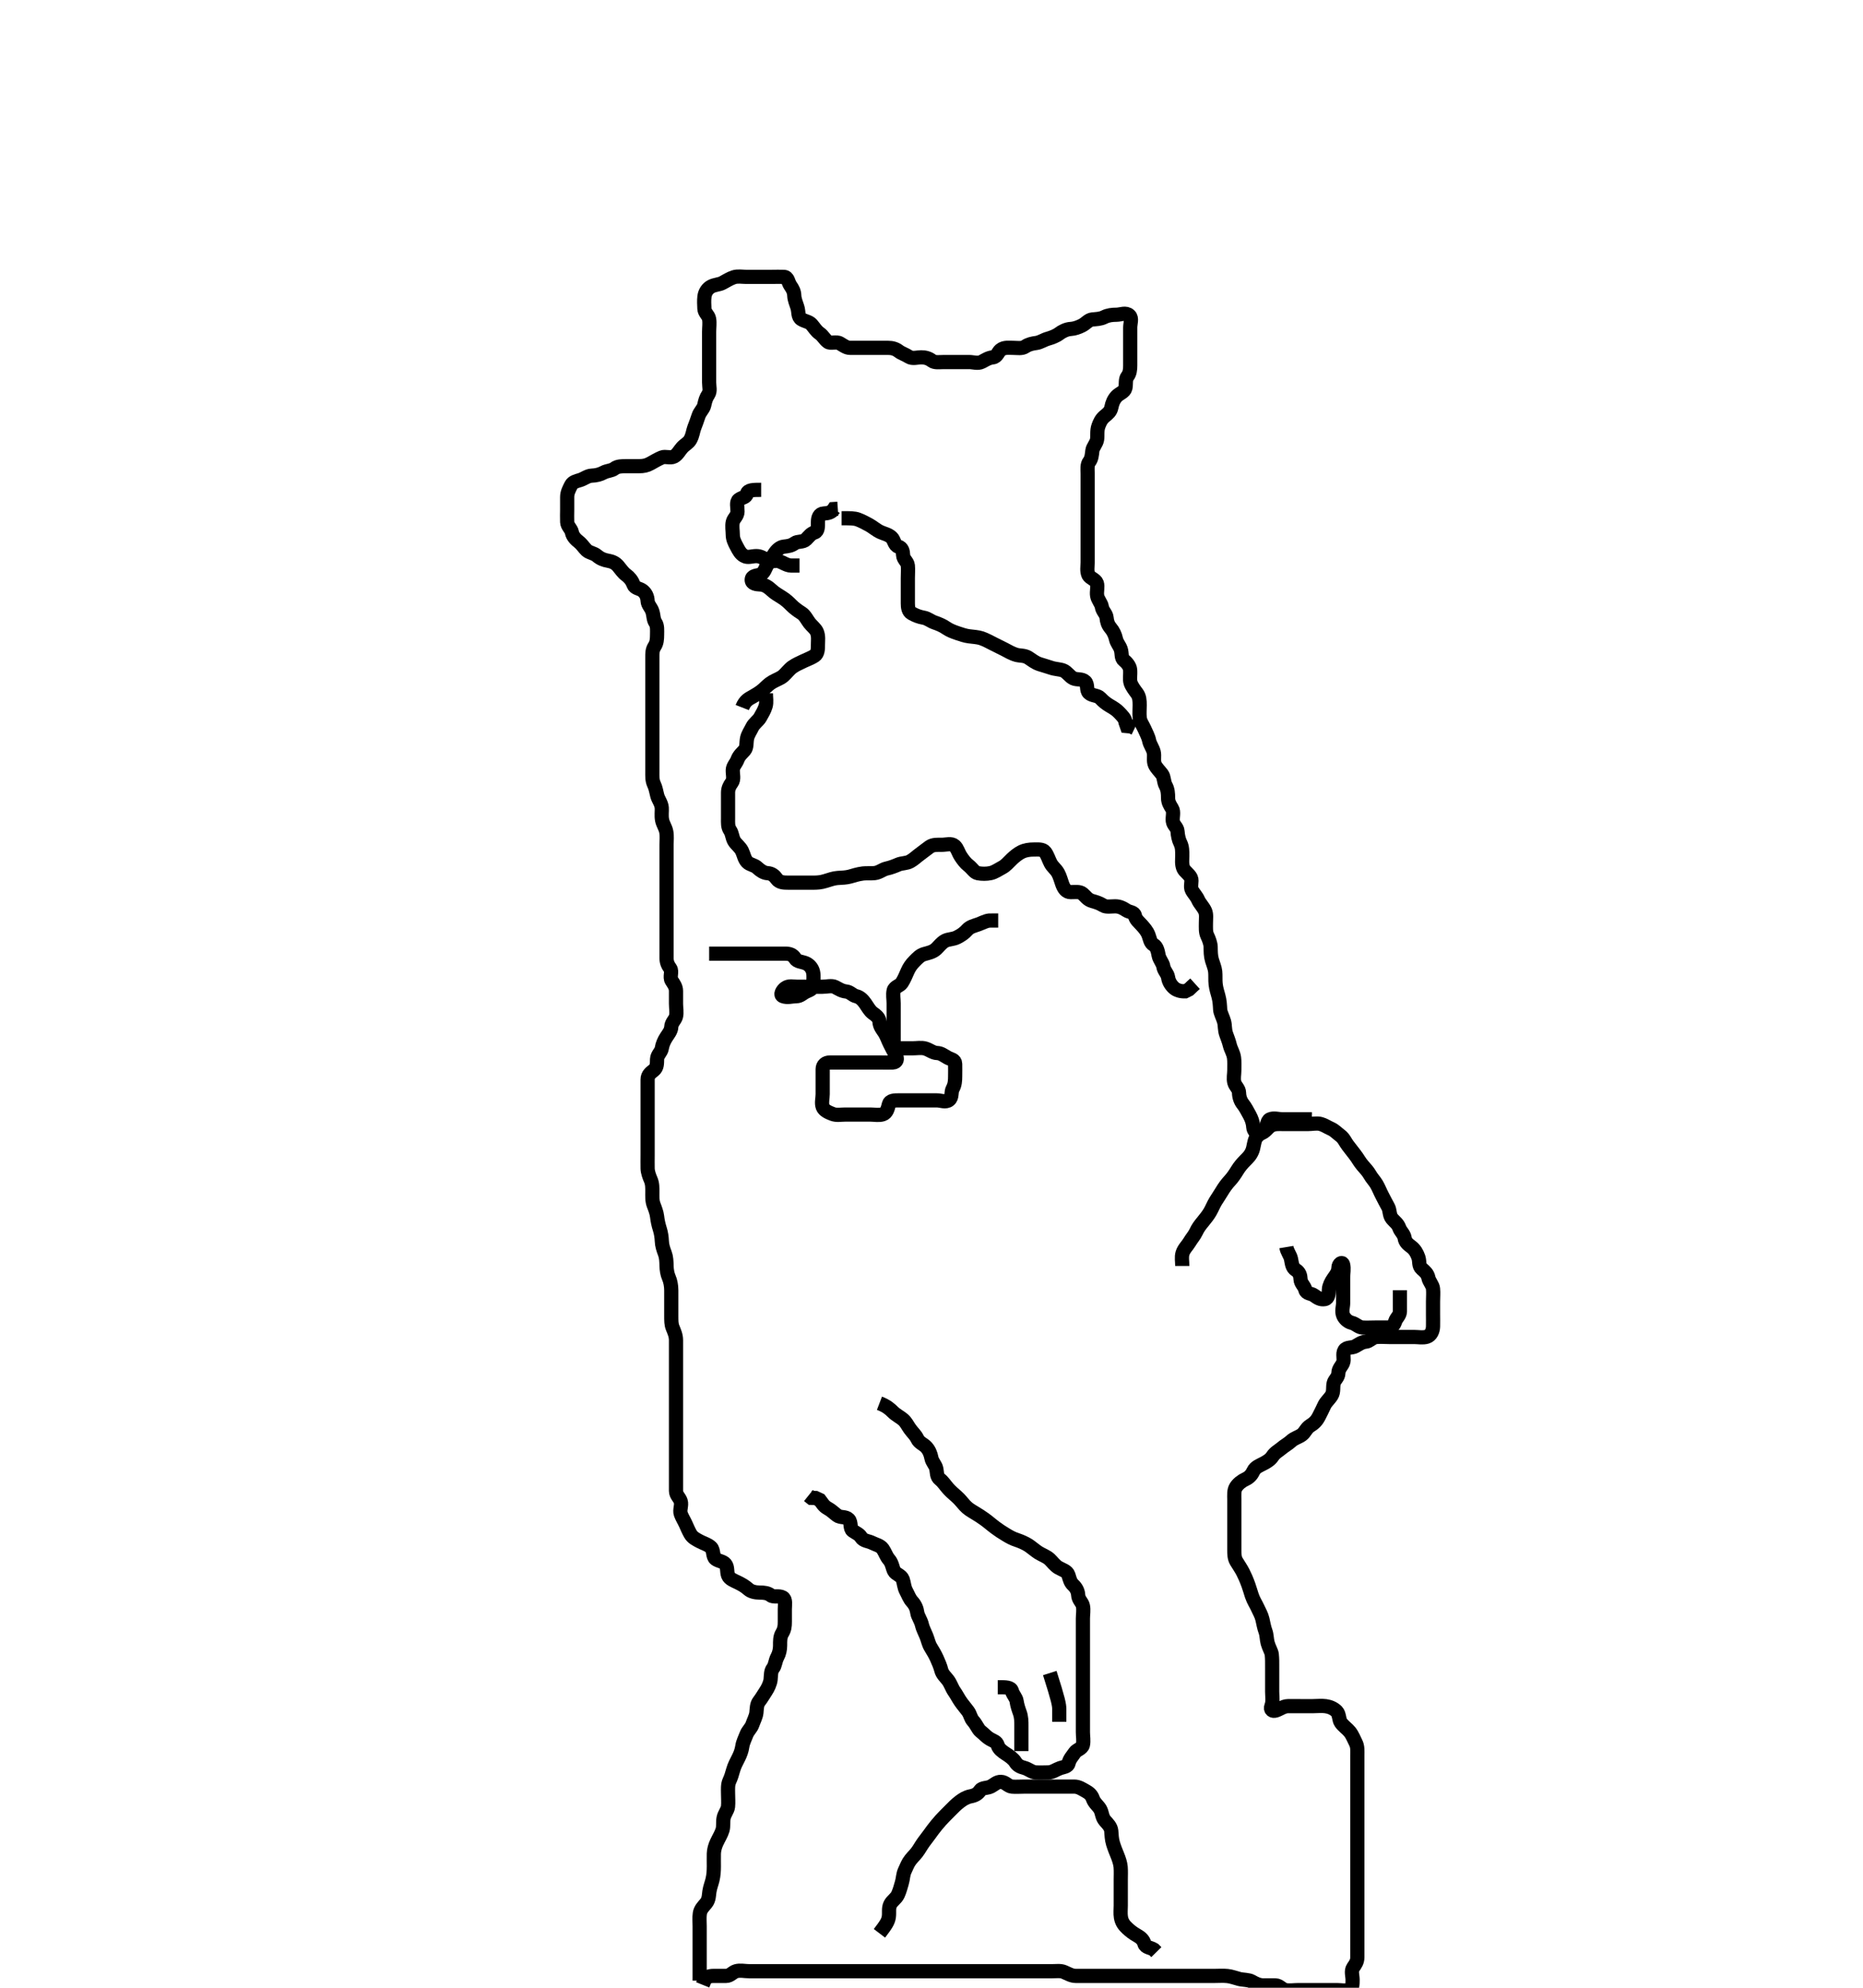 <svg width="393.75" height="420" xmlns="http://www.w3.org/2000/svg" xmlns:svg="http://www.w3.org/2000/svg" xmlns:xlink="http://www.w3.org/1999/xlink">
 <!-- Created with SVG-edit - http://svg-edit.googlecode.com/ -->
 <g display="inline" class="layer">
  <title>Layer 1</title>
  <path t="0,183,204,222,238,254,271,271,288,288,305,321,338,354,371,371,388,388,405,421,438,439,455,455,455,471,471,488,504,504,521,521,538,539,554,555,571,571,588,590,605,621,622,638,638,654,654,671,688,688,704,705,721,739,754,754,771,788,804,804,821,838,855,886,886,904,904,921,938,954,975,1022,1038,1039,1055,1055,1079,1094,1105,1128,1139,1156,1173,1190,1191,1206,1224,1240,1273,1273,1302,1375,1375,1421,1438,1455,1479,1495,1511,1538,1588,1655,1727,1771,1788,1788,1814,1855,1871,1871,1888,1913,1922,1939,1959,1971,1988,2004,2022,2046,2046,2054,2078,2088,2111,2121,2142,2166,2174,2188,2204,2221,2238,2255,2271,2288,2304,2321,2338,2339,2354,2371,2388,2389,2404,2404,2422,2422,2438,2454,2455,2471,2495,2495,2504,2521,2539,2554,2555,2571,2588,2589,2605,2605,2622,2622,2638,2639,2654,2655,2671,2680,2680,2688,2689,2704,2729,2729,2754,2755,2755,2772,2772,2788,2788,2804,2805,2822,2838,2838,2854,2855,2855,2871,2871,2888,2888,2904,2921,2922,2938,2938,2939,2954,2955,2955,2971,2971,2988,3004,3004,3022,3022,3038,3038,3056,3056,3071,3071,3088,3104,3121,3138,3154,3155,3171,3171,3190,3214,3222,3238,3254,3271,3272,3288,3304,3321,3338,3354,3371,3388,3406,3406,3470,3488,3534,3554,3555,3571,3588,3638,3654,3655,3671,3688,3704,3721,3754,3771,3788,3804,3822,3847,3854,3871,3888,3910,3921,3942,3958,4004,4022,4022,4038,4054,4071,4088,4104,4126,4142,4158,4158,4183,4222,4238,4254,4271,4288,4304,4305,4321,4321,4338,4355,4371,4388,4405,4405,4421,4422,4438,4462,4462,4478,4504,4521,4521,4538,4539,4554,4571,4588,4589,4604,4605,4622,4638,4639,4654,4655,4671,4672,4688,4704,4704,4721,4739,4755,4771,4788,4789,4814,4862,4878,4894,4904,4926,4942,4954,4955,4971,5021,5038,5070,5070,5102,5126,5142,5188,5204,5222,5238,5254,5255,5271,5288,5304,5305,5321,5338,5354,5371,5388,5404,5422,5439,5454,5471,5488,5504,5521,5538,5554,5582,5582,5590,5622,5638,5688,5704,5705,5726,5755,5799,5821,5838,5862,5871,5894,5938,5939,5955,5982,6021,6039,6070,6088,6089,6154,6155,6171,6189,6205,6223,6238,6239,6256,6272,6290,6305,6322,6339,6356,6371,6421,6439,6440,6455,6473,6502,6526,6526,6539,6557,6630,6670,6689,6712,6740,6830,6846,6847,6847,6847,6847,6862,6862,6889,6904,6922,6922,6966,6998,6998,7014,7038,7070,7090,7104,7128,7139,7166,7166,7198,7214,7230,7254,7271,7288,7304,7321,7350,7404,7453,7453,7543,7558,7571,7588,7604,7621,7622,7638,7662,7678,7721,7739,7739,7755,7814,7830,7871,7888,7918,7943,8110,8110,8127,8154,8171,8188,8205,8233,8233,8255,8255,8278,8278,8288,8337,8354,8371,8387,8404,8430,8439,8470,8487,8518,8537,8555,8571,8605,8605,8622,8638,8654,8671,8672,8687,8705,8705,8734,8734,8774,8787,8804,8894,8955,8971,8987,8988,9006,9022,9078,9087,9104,9121,9137,9155,9172,9187,9204,9222,9222,9238,9255,9271,9287,9305,9321,9337,9338,9355,9371,9387,9405,9405,9422,9437,9455,9455,9471,9472,9487,9488,9505,9505,9505,9521,9537,9538,9555,9555,9571,9605,9622,9622,9638,9655,9704,9705,9726,9758,9758,9971,9987,9988,10005,10021,10038,10070,10102,10121,10137,10158,10158,10174,10198,10230,10255,10271,10291,10320,10342,10355,10371,10387,10388,10404,10421,10438,10471,10521,10522,10522,10537,10558,10604,10622,10637,10638,10670,10694,10705,10721,10739,10760,10782,10804,10821,10838,10855,10871,10872,10887,10910,10922,10942,10967,10987,11004,11021,11022,11038,11055,11071,11087,11104,11121,11137,11155,11155,11171,11187,11188,11205,11221,11237,11254,11255,11278,11304,11321,11322,11337,11371,11387,11388,11404,11422,11437,11454,11471,11472,11487,11504,11534,11534,11554,11571,11572,11588,11604,11622,11637,11638,11671,11687,11688,11704,11721,11722,11754,11775,11804,11805,11821,11822,11837,11854,11871,11887,11888,11904,11921,11937,11955,11971,11990,12006,12022,12037,12054,12071,12072,12087,12104,12121,12138,12154,12155,12174,12174,12187,12206,12254,12271,12272,12294,12294,12310,12321,12322,12342,12355,12371,12405,12422,12422,12437,12454,12455,12471,12472,12487,12504,12521,12522,12537,12538,12554,12555,12587,12588,12604,12605,12606,12638,12639,12654,12655,12655,12688,12688,12704,12705,12737,12755,12755,12756,12788,12790,12805,12806,12838,12838,12855,12855,12888,12888,12910,12911,12938,12958,12987,13005,13038,13055,13055,13056,13088,13104,13105,13138,13326,13326,13338,13354,13389,13404,13405,13439,13455,13488,13509,13543,13559,13559,13599,13623,13640,13687,13704,13723,13740,13755,13772,13787,13805,13831,13831,13855,13879,13904,13921,13937,13938,13954,13987,14004,14005,14024,14037,14055,14071,14087,14111,14111,14137,14154,14171,14187,14204,14221,14222,14237,14238,14271,14287,14304,14305,14323,14338,14354,14383,14413,14414,14438,14454,14471,14487,14504,14521,14522,14537,14559,14615,14637,14687,14704,14728,14775,14775,14821,14871,14895,14924,14943,14971,14972,14991,15223,15239,15255,15287,15304,15443,15463,15487,15504,15505,15554,15571,15591,15637,15687,15688,15737,15756,15783,15806,15855,15871,15902,15921,15937,15964,15965,15987,16004,16005,16021,16037,16055,16055,16071,16072,16087,16104,16127,16127,16154,16171,16190,16191,16204,16221,16247,16278,16304,16321,16337,16338,16354,16388,16404,16421,16422,16471,16487,16619,16619,16639,16655,16671,16687,16704,16720,16721,16737,16755,16770,16787,16788,16788,16804,16805,16820,16821,16855,16855,16887,16888,16888,16888,16904,16905,16905,16906,16921,16921,16939,16954,16955,16970,16971,16987,16988,17004,17005,17020,17054,17071,17071,17072,17072,17087,17088,17088,17089,17104,17105,17105,17106,17906,18198,18198,18270,18271,18362,18387,18404,18503,18503,18526,18527,18554,18570,18742,18763,18788,18804,18805,18820,18838,18854,18855,18871,18871,18887,18904,18920,18921,18937,18954,18982,19020,19037,19038,19054,19055,19070,19071,19104,19120,19121,19137,19154,19155,19188,19189,19205,19222,19222,19238,19255,19255,19320,19321,19337,19338,19338,19358,19359,19387,19388,19414,19438,19438,19456,19478,19479,19504,19520,19538,19554,19555,19570,19588,19606,19622,19639,19655,19678,19704,19721,19787,19838,19854,19855,19878,20209,20242,20294,20321,20322,20323,20357,20357,20382,20383,20398,20398,20422,20441,20455,20478,20492,20510,20522,20538,20556,20576,20576,20588,20610,20641,20642,20655,20656,20656,20670,20671,20689,20707,20726,20727,20758,20759,20774,20794,20795,20812,20837,20838,20838,20857,20858,20872,20872,20887,20888,20904,20926,20954,20970,20971,20991,21006,21020,21041,21058,21072,21094,21120,21121,21137,21154,21170,21187,21204,21232,21232,21249,21250,21270,21271,21287,21304,21305,21320,21321,21337,21354,21370,21387,21404,21405,21420,21437,21438,21454,21455,21471,21487,21488,21504,21520,21538,21539,21557,21558,21578,21591,21620,21621,21638,21639,21656,21657,21657,21687,21706,21707,21725,21740,21741,21757,21757,21773,21792,21807,21823,21840,21841,21857,21873,21873,21890,21907,21907,21923,21940,21940,21957,21958,21973,21990,22007,22023,22040,22057,22087,22088,22104,22105,22134,22154,22170,22187,22204,22220,22238,22254,22270,22287,22304,22320,22321,22337" d="M147.875,418.5C147.875,416.8 147.875,415.9 147.875,415C147.875,414.1 147.875,413.195 147.875,412.179C147.875,411.5 147.875,410.522 147.875,409.701C147.875,408.8 147.875,407.9 147.875,407C147.875,406.089 147.783,405.17 147.911,404.325C148.057,403.364 148.649,402.866 149.264,402.1C149.863,401.353 149.821,400.393 149.932,399.686C150.085,398.716 150.402,397.986 150.591,397.183C150.823,396.194 150.87,395.347 150.875,394.384C150.881,393.333 150.852,392.674 150.875,391.667C150.893,390.874 151.147,390.008 151.486,389.289C151.956,388.291 152.441,387.552 152.708,386.667C152.942,385.894 152.767,385.002 152.932,384.153C153.112,383.227 153.787,382.513 153.87,381.743C153.968,380.848 153.875,379.899 153.875,378.905C153.875,378.157 153.784,377.096 154.159,376.299C154.503,375.567 154.726,374.826 154.959,373.984C155.203,373.103 155.664,372.246 156.096,371.4C156.431,370.745 156.767,369.892 156.896,368.979C157.011,368.162 157.449,367.325 157.754,366.522C158.095,365.621 158.749,365.2 159.042,364.333C159.268,363.663 159.781,362.678 159.864,361.911C159.962,361.005 159.922,360.141 160.45,359.475C160.965,358.823 161.352,358.118 161.875,357.333C162.299,356.696 162.781,355.678 162.864,354.911C162.962,354.005 162.886,353.111 163.375,352.5C163.864,351.889 163.829,350.967 164.3,350.1C164.699,349.368 164.875,348.5 164.875,347.7C164.875,346.8 164.842,345.862 165.3,345.111C165.803,344.285 165.875,343.613 165.875,342.675C165.875,341.667 165.875,340.911 165.875,340C165.875,339.1 166.13,337.93 165.439,337.536C164.601,337.059 163.525,337.573 162.9,337.075C162.292,336.589 161.475,336.501 160.575,336.5C159.675,336.499 158.751,336.307 158.175,335.796C157.443,335.145 156.724,334.747 155.875,334.333C155.223,334.015 154.161,333.636 153.886,332.889C153.577,332.055 153.842,331.13 153.3,330.475C152.801,329.87 151.911,329.896 151.232,329.386C150.579,328.894 150.881,327.526 150.264,326.947C149.612,326.334 148.731,326.124 147.875,325.667C147.084,325.243 146.368,324.891 145.932,324.143C145.508,323.414 145.252,322.75 144.896,321.979C144.531,321.19 144.149,320.626 143.886,319.889C143.586,319.052 144.143,318.058 143.87,317.204C143.609,316.384 142.885,315.959 142.875,315.016C142.865,314.153 142.875,313.257 142.875,312.3C142.875,311.4 142.875,310.615 142.875,309.664C142.875,308.899 142.875,307.905 142.875,307.157C142.875,306.125 142.875,305.179 142.875,304.325C142.875,303.385 142.875,302.5 142.875,301.7C142.875,300.8 142.875,299.9 142.875,298.979C142.875,298.179 142.875,297.325 142.875,296.384C142.875,295.333 142.875,294.675 142.875,293.667C142.875,292.875 142.875,291.843 142.875,291.095C142.875,290.1 142.875,289.3 142.875,288.3C142.875,287.5 142.875,286.5 142.875,285.7C142.875,284.9 142.879,283.905 142.875,283.157C142.87,282.136 142.484,281.348 142.159,280.529C141.855,279.764 141.887,278.979 141.876,278.183C141.861,276.957 141.875,276.311 141.875,275.3C141.875,274.336 141.879,273.384 141.875,272.616C141.87,271.675 141.687,270.677 141.375,269.979C141.017,269.177 140.897,268.25 140.88,267.505C140.855,266.47 140.814,265.608 140.522,264.847C140.187,263.973 139.907,263.125 139.875,262.178C139.851,261.479 139.713,260.498 139.45,259.689C139.164,258.813 138.961,257.817 138.875,257.021C138.793,256.269 138.442,255.346 138.159,254.617C137.806,253.709 137.876,252.667 137.875,251.875C137.874,251.016 137.907,250.118 137.522,249.253C137.225,248.583 136.894,247.665 136.876,246.899C136.853,245.905 136.875,244.985 136.875,244.021C136.875,243.2 136.875,242.3 136.875,241.4C136.875,240.5 136.875,239.615 136.875,238.675C136.875,237.984 136.875,236.911 136.875,236.1C136.875,235.2 136.875,234.3 136.875,233.4C136.875,232.5 136.875,231.7 136.875,230.8C136.875,229.9 136.87,229 136.875,228.1C136.88,227.111 137.501,226.672 138.171,226.143C138.911,225.557 138.847,224.7 138.875,223.8C138.904,222.856 139.746,222.34 139.875,221.5C139.997,220.705 140.364,219.85 140.85,219.111C141.301,218.424 141.836,217.791 141.874,216.983C141.917,216.042 142.689,215.512 142.87,214.796C143.09,213.927 142.875,213 142.875,212.1C142.875,211.2 142.875,210.3 142.875,209.4C142.875,208.5 142.392,207.893 141.96,207.215C141.467,206.44 142.131,205.275 141.654,204.621C141.143,203.922 140.875,203.3 140.875,202.4C140.875,201.5 140.875,200.7 140.875,199.8C140.875,198.9 140.875,198 140.875,197.1C140.875,196.2 140.875,195.3 140.875,194.4C140.875,193.5 140.875,192.7 140.875,191.8C140.875,190.9 140.875,190 140.875,189.1C140.875,188.2 140.875,187.299 140.875,186.333C140.875,185.5 140.875,184.522 140.875,183.804C140.875,182.9 140.875,182 140.875,181.1C140.875,180.196 140.875,179.179 140.875,178.5C140.875,177.522 140.998,176.686 140.818,175.743C140.641,174.817 140.109,174.183 139.932,173.257C139.752,172.314 139.92,171.331 139.864,170.675C139.778,169.658 139.13,168.972 138.911,168.1C138.691,167.226 138.566,166.449 138.228,165.743C137.82,164.892 137.876,163.984 137.875,163C137.874,162.015 137.875,161.289 137.875,160.3C137.875,159.521 137.875,158.522 137.875,157.701C137.875,156.864 137.875,155.847 137.875,155.153C137.875,154.136 137.875,153.2 137.875,152.3C137.875,151.4 137.875,150.5 137.875,149.7C137.875,148.8 137.875,147.9 137.875,147C137.875,146.1 137.875,145.2 137.875,144.3C137.875,143.4 137.875,142.5 137.875,141.7C137.875,140.8 137.874,139.9 137.875,138.979C137.876,138.017 137.847,137.323 138.375,136.521C138.814,135.853 138.875,135 138.875,134.1C138.875,133.2 138.983,132.24 138.522,131.548C138.06,130.853 138.183,130.096 137.864,129.147C137.601,128.362 136.914,127.791 136.876,126.983C136.833,126.042 136.471,125.307 135.791,124.784C135.18,124.314 134.16,124.33 133.875,123.5C133.59,122.67 132.999,121.962 132.354,121.5C131.661,121.003 131.204,120.27 130.654,119.621C130.093,118.96 129.427,118.645 128.575,118.496C127.647,118.332 126.911,118.055 126.16,117.416C125.494,116.849 124.591,116.828 123.996,116.278C123.387,115.715 123.053,115.053 122.311,114.475C121.687,113.989 121.042,113.333 120.875,112.5C120.708,111.667 119.918,111.218 119.875,110.3C119.833,109.401 119.875,108.5 119.875,107.7C119.875,106.8 119.87,105.9 119.875,105C119.88,104.1 120.269,103.365 120.708,102.5C121.051,101.825 121.903,101.646 122.575,101.443C123.45,101.178 124.174,100.529 125.075,100.5C125.975,100.471 126.829,100.258 127.575,99.853C128.336,99.439 129.264,99.489 129.875,99C130.486,98.511 131.475,98.5 132.375,98.5C133.275,98.5 134.175,98.5 135.075,98.5C135.975,98.5 136.655,98.38 137.475,97.925C138.257,97.492 138.982,97.047 139.875,96.667C140.627,96.346 141.672,96.863 142.439,96.464C143.198,96.069 143.622,95.182 144.159,94.584C144.732,93.946 145.514,93.596 145.896,92.896C146.426,91.923 146.441,91.163 146.726,90.399C147.022,89.601 147.332,88.844 147.632,87.886C147.914,86.986 148.663,86.435 148.839,85.639C149.049,84.689 149.19,84.116 149.708,83.333C150.178,82.625 149.875,81.7 149.875,80.8C149.875,79.9 149.875,79 149.875,78.1C149.875,77.2 149.875,76.3 149.875,75.4C149.875,74.5 149.875,73.7 149.875,72.8C149.875,71.9 149.875,71 149.875,70.1C149.875,69.2 150.025,68.287 149.875,67.4C149.731,66.548 148.904,66.144 148.875,65.2C148.848,64.299 148.778,63.609 148.886,62.685C148.997,61.726 149.553,60.933 150.311,60.536C151.077,60.135 152.023,60.133 152.675,59.784C153.522,59.331 154.301,58.837 155.075,58.585C155.935,58.306 156.875,58.5 157.675,58.5C158.575,58.5 159.475,58.5 160.375,58.5C161.275,58.5 162.175,58.5 163.075,58.5C163.975,58.5 164.876,58.463 165.675,58.5C166.593,58.543 166.553,59.638 167.042,60.333C167.544,61.049 167.841,61.601 167.875,62.5C167.904,63.259 168.27,64.142 168.522,64.904C168.846,65.881 168.57,66.956 169.396,67.458C170.139,67.91 171.004,67.964 171.522,68.553C172.095,69.203 172.447,69.898 173.264,70.475C173.923,70.939 174.279,71.693 174.959,72.216C175.57,72.686 176.698,72.087 177.518,72.557C178.206,72.952 178.875,73.5 179.675,73.5C180.575,73.5 181.475,73.5 182.396,73.5C183.196,73.5 184.05,73.5 184.991,73.5C186.042,73.5 186.7,73.5 187.708,73.5C188.571,73.5 189.276,73.7 189.959,74.216C190.574,74.681 191.304,74.871 192.096,75.379C192.843,75.857 193.875,75.5 194.675,75.5C195.575,75.5 196.276,75.7 196.959,76.216C197.574,76.681 198.575,76.5 199.475,76.5C200.375,76.5 201.275,76.5 202.175,76.5C203.075,76.5 203.975,76.5 204.875,76.5C205.675,76.5 206.679,76.878 207.518,76.443C208.266,76.054 208.901,75.602 209.853,75.5C210.719,75.407 210.923,74.382 211.486,73.936C212.255,73.326 213.275,73.5 214.179,73.5C215.042,73.5 215.968,73.716 216.706,73.216C217.406,72.741 218.203,72.578 219.05,72.464C219.867,72.354 220.612,71.8 221.532,71.548C222.269,71.347 223.282,70.943 223.854,70.5C224.398,70.079 225.375,69.545 226.359,69.499C227.05,69.466 227.953,69.152 228.674,68.784C229.553,68.335 230.029,67.584 230.875,67.5C231.671,67.421 232.564,67.421 233.396,67C234.186,66.6 235.05,66.505 235.99,66.5C236.875,66.495 237.954,65.941 238.708,66.667C239.32,67.256 238.875,68.3 238.875,69.2C238.875,70.1 238.875,71 238.875,71.9C238.875,72.8 238.875,73.7 238.875,74.6C238.875,75.5 238.875,76.3 238.875,77.2C238.875,78.1 238.786,78.917 238.3,79.525C237.802,80.15 238.043,81.12 237.854,82C237.673,82.844 236.57,83.108 235.959,83.785C235.377,84.432 235.076,85.156 234.886,86.1C234.711,86.962 234.169,87.382 233.475,87.947C232.748,88.538 232.419,89.298 232.16,90.016C231.785,91.058 232.017,92.013 231.864,92.9C231.721,93.733 230.963,94.486 230.88,95.2C230.775,96.094 230.712,96.938 230.228,97.553C229.716,98.202 229.875,99.2 229.875,100.1C229.875,101 229.875,101.9 229.875,102.8C229.875,103.7 229.875,104.6 229.875,105.5C229.875,106.3 229.875,107.2 229.875,108.1C229.875,109 229.875,109.9 229.875,110.8C229.875,111.7 229.875,112.6 229.875,113.5C229.875,114.3 229.875,115.2 229.875,116.1C229.875,117 229.875,117.9 229.875,118.8C229.875,119.7 229.664,120.666 230.042,121.5C230.338,122.154 231.548,122.424 231.818,123.21C232.081,123.975 231.729,124.992 231.886,125.9C232.029,126.733 232.766,127.489 232.87,128.2C233.008,129.135 233.791,129.654 233.875,130.5C233.954,131.296 234.143,132 234.708,132.667C235.289,133.351 235.67,134.154 235.854,135C236.043,135.87 236.6,136.38 236.864,137.147C237.19,138.094 236.886,139.015 237.579,139.548C238.208,140.031 238.797,140.816 238.854,141.5C238.947,142.611 238.707,143.536 238.96,144.3C239.217,145.072 239.858,145.883 240.3,146.485C240.828,147.203 240.874,148.017 240.875,149C240.876,149.821 240.789,150.679 240.876,151.615C240.96,152.511 241.523,153.2 241.875,154C242.228,154.804 242.708,155.667 242.875,156.5C243.042,157.333 243.622,158.027 243.839,158.9C244.056,159.774 243.711,160.757 244.096,161.6C244.402,162.269 245.067,162.896 245.591,163.584C246.058,164.198 245.932,165.2 246.375,166C246.818,166.8 246.875,167.7 246.875,168.6C246.875,169.5 247.27,170.125 247.708,170.833C248.164,171.57 247.766,172.621 247.875,173.5C247.987,174.399 248.821,174.784 248.875,175.667C248.926,176.499 249.129,177.461 249.45,178.089C249.902,178.977 249.875,179.9 249.875,180.804C249.875,181.667 249.722,182.553 250.096,183.478C250.368,184.15 251.341,184.697 251.708,185.5C252.048,186.243 251.462,187.323 251.932,188.143C252.327,188.831 252.913,189.405 253.232,190.153C253.537,190.867 254.334,191.65 254.708,192.5C255.02,193.209 254.875,194.153 254.875,195.016C254.875,195.979 254.794,196.937 255.159,197.701C255.508,198.431 255.854,199.335 255.874,200.101C255.899,201.1 255.87,201.916 256.159,202.9C256.399,203.717 256.756,204.494 256.839,205.3C256.921,206.097 256.834,207.109 256.932,207.957C257.045,208.929 257.311,209.712 257.522,210.49C257.804,211.527 257.829,212.384 257.886,213.325C257.927,214.019 258.473,214.987 258.708,215.833C258.957,216.728 258.801,217.531 259.159,218.531C259.43,219.288 259.721,219.998 259.928,220.847C260.153,221.773 260.671,222.455 260.818,223.505C260.921,224.244 260.875,225.167 260.875,226.115C260.875,226.984 260.649,227.878 260.879,228.738C261.099,229.557 261.86,230.021 261.875,230.9C261.89,231.804 262.196,232.677 262.726,233.325C263.159,233.856 263.662,234.79 264.096,235.6C264.501,236.356 264.82,237.138 264.879,238.148C264.926,238.933 265.606,239.683 266.475,239.464C267.342,239.245 267.908,238.316 268.475,237.936C269.298,237.384 270.275,237.5 271.175,237.5C272.075,237.5 272.975,237.5 273.875,237.5C274.675,237.5 275.575,237.5 276.475,237.5C277.375,237.5 278.31,237.257 279.171,237.505C279.938,237.725 280.477,238.132 281.354,238.521C282.065,238.837 282.634,239.467 283.275,239.936C284.054,240.505 284.313,241.324 284.9,242.064C285.438,242.741 285.888,243.351 286.396,244C286.996,244.767 287.319,245.464 287.959,246.215C288.527,246.881 289.105,247.46 289.522,248.2C289.942,248.945 290.537,249.544 290.928,250.204C291.392,250.99 291.706,251.853 292.159,252.7C292.508,253.352 292.918,254.206 293.375,255C293.781,255.705 293.625,256.737 294.16,257.417C294.76,258.179 295.414,258.498 295.754,259.478C296.004,260.199 296.734,260.724 296.875,261.6C297.021,262.504 297.582,262.909 298.354,263.5C299.005,263.998 299.493,264.81 299.79,265.7C300.076,266.558 299.787,267.455 300.486,268.064C301.218,268.702 301.707,269.13 301.896,270C302.08,270.846 302.79,271.487 302.874,272.3C302.966,273.195 302.875,274.1 302.875,275C302.875,275.9 302.875,276.8 302.875,277.7C302.875,278.6 302.9,279.5 302.875,280.3C302.846,281.201 302.441,282.175 301.575,282.443C300.714,282.709 299.775,282.5 298.875,282.5C298.075,282.5 297.175,282.5 296.275,282.5C295.375,282.5 294.475,282.5 293.575,282.5C292.675,282.5 291.771,282.411 290.875,282.5C290.029,282.584 289.438,283.429 288.69,283.489C287.765,283.564 287.197,284.067 286.439,284.464C285.673,284.865 284.608,284.585 284.16,285.301C283.661,286.1 284.203,287.172 283.854,287.979C283.546,288.693 282.894,289.205 282.875,290.1C282.855,291.064 282.062,291.493 281.879,292.262C281.673,293.129 281.929,294.088 281.439,294.864C280.91,295.702 280.23,296.199 279.875,297C279.52,297.799 279.078,298.635 278.765,299.257C278.283,300.217 277.752,300.728 276.897,301.257C276.091,301.756 275.839,302.637 275.171,303.143C274.475,303.669 273.571,303.853 272.875,304.5C272.272,305.06 271.486,305.475 270.875,306C270.264,306.525 269.458,306.918 268.959,307.699C268.491,308.431 267.727,308.867 267.075,309.216C266.228,309.669 265.311,309.976 264.928,310.8C264.571,311.567 264.057,312.174 263.275,312.525C262.455,312.894 261.667,313.517 261.232,314.2C260.766,314.932 260.875,315.9 260.875,316.8C260.875,317.7 260.875,318.6 260.875,319.5C260.875,320.3 260.875,321.2 260.875,322.1C260.875,323.042 260.875,324.043 260.875,324.761C260.875,325.552 260.875,326.578 260.875,327.458C260.875,328.333 260.886,329.222 261.322,329.932C261.721,330.583 262.37,331.551 262.7,332.208C263.061,332.926 263.418,333.694 263.853,334.9C264.135,335.68 264.338,336.443 264.57,337.129C264.949,338.245 265.43,338.899 265.791,339.7C266.182,340.567 266.605,341.234 266.822,342.157C266.995,342.892 267.161,343.898 267.45,344.664C267.756,345.478 267.692,346.329 267.932,347.2C268.19,348.135 268.731,348.997 268.79,349.555C268.894,350.538 268.873,351.256 268.875,352.333C268.877,353.347 268.875,354 268.875,354.984C268.875,356.021 268.875,356.744 268.875,357.458C268.875,358.445 269.094,359.503 268.708,360.5C268.431,361.218 268.913,361.674 269.675,361.415C270.563,361.113 271.274,360.518 272.18,360.5C273.041,360.483 273.875,360.5 274.853,360.5C275.674,360.5 276.575,360.5 277.475,360.5C278.375,360.5 279.283,360.383 280.175,360.504C280.996,360.616 281.867,360.945 282.518,361.61C283.092,362.197 282.963,363.383 283.396,363.979C283.978,364.78 284.736,365.246 285.264,365.9C285.866,366.645 286.176,367.551 286.522,368.2C286.976,369.049 286.875,370 286.875,370.9C286.875,371.805 286.875,372.667 286.875,373.5C286.875,374.479 286.875,375.253 286.875,376.153C286.875,377.016 286.875,378 286.875,378.821C286.875,379.675 286.875,380.615 286.875,381.6C286.875,382.385 286.875,383.325 286.875,384.016C286.875,385 286.875,385.984 286.875,386.847C286.875,387.743 286.875,388.701 286.875,389.385C286.875,390.357 286.875,391.019 286.875,392.142C286.875,393.14 286.875,393.813 286.875,395C286.875,395.792 286.875,396.701 286.875,397.385C286.875,398.325 286.875,399.333 286.875,400.195C286.875,401.021 286.875,401.984 286.875,402.847C286.875,403.743 286.875,404.7 286.875,405.6C286.875,406.5 286.875,407.3 286.875,408.2C286.875,409.1 286.875,410 286.875,410.9C286.875,411.8 286.875,412.7 286.875,413.6C286.875,414.5 286.457,415.054 285.996,415.721C285.492,416.451 285.875,417.5 285.875,418.3C285.875,419.2 285.878,420.316 285.074,420.499C284.225,420.692 283.332,420.5 282.614,420.5C281.823,420.5 280.56,420.5 279.896,420.5C278.875,420.5 278.086,420.5 277.042,420.5C276.18,420.5 275.275,420.5 274.375,420.5C273.475,420.5 272.559,420.667 271.676,420.499C270.919,420.354 270.44,419.518 269.575,419.5C268.675,419.481 267.775,419.505 266.99,419.5C266.06,419.495 265.271,419.084 264.542,418.667C263.893,418.295 262.704,418.349 261.927,418.147C261.132,417.941 260.217,417.603 259.417,417.521C258.48,417.425 257.57,417.5 256.708,417.5C255.875,417.5 254.897,417.5 254.076,417.5C253.239,417.5 252.222,417.5 251.528,417.5C250.49,417.5 249.542,417.5 248.865,417.5C248.09,417.5 246.797,417.5 246.122,417.5C245.042,417.5 244.25,417.5 243.391,417.5C242.528,417.5 241.632,417.5 240.675,417.5C239.775,417.5 238.875,417.5 238.075,417.5C237.175,417.5 236.275,417.5 235.375,417.5C234.475,417.5 233.575,417.5 232.675,417.5C231.775,417.5 230.875,417.5 230.075,417.5C229.175,417.5 228.275,417.505 227.375,417.5C226.475,417.495 225.766,417.05 224.875,416.667C224.164,416.361 223.218,416.5 222.47,416.5C221.476,416.5 220.532,416.5 219.628,416.5C218.708,416.5 217.875,416.5 216.897,416.5C216.076,416.5 215.175,416.5 214.275,416.5C213.375,416.5 212.464,416.5 211.554,416.5C210.875,416.5 209.76,416.5 208.875,416.5C208.118,416.5 207.222,416.5 206.359,416.5C205.375,416.5 204.554,416.5 203.7,416.5C202.76,416.5 201.775,416.5 200.875,416.5C200.118,416.5 199.222,416.5 198.359,416.5C197.396,416.5 196.475,416.5 195.566,416.5C194.904,416.5 193.865,416.5 193.09,416.5C192.042,416.5 191.122,416.5 190.362,416.5C189.375,416.5 188.554,416.5 187.7,416.5C186.76,416.5 185.775,416.5 184.99,416.5C184.05,416.5 183.359,416.5 182.286,416.5C181.375,416.5 180.475,416.5 179.575,416.5C178.674,416.5 177.99,416.5 177.05,416.5C176.042,416.5 175.179,416.5 174.354,416.5C173.391,416.5 172.528,416.5 171.628,416.5C170.708,416.5 169.875,416.5 168.897,416.5C168.076,416.5 167.175,416.5 166.275,416.5C165.375,416.5 164.475,416.5 163.575,416.5C162.675,416.5 161.775,416.5 160.99,416.5C160.05,416.5 159.359,416.5 158.286,416.5C157.375,416.5 156.44,416.257 155.579,416.504C154.812,416.725 154.354,417.49 153.475,417.5C152.575,417.511 151.675,417.5 150.775,417.5C149.875,417.5 149.042,417.833 148.875,418.5L148.518,419.386" id="svg_1" stroke-width="3" stroke="#000" fill="none"/>
  <path t="23425,23471,23471,23488,23521,23521,23538,23538,23555,23571,23588,23588,23588,23605,23605,23622,23638,23638,23655,23671,23671,23688,23688,23705,23705,23721,23721,23721,23721,23738,23738,23738,23738,23755,23755,23755,23771,23771,23771,23789,23889,23913,23921,23922,23944,23955,23971,23999,24039,24088,24121,24138,24138,24155,24171,24188,24205,24205,24221,24221,24221,24238,24238,24238,24255,24287,24287,24305,24321,24338,24338,24355,24355,24371,24388,24388,24406,24406,24421,24421,24438,24439,24455,24455,24471,24471,24488,24488,24488,24505,24505,24521,24521,24521,24538,24538,24555,24571,24588,24606,24606,24621,24621,24639,24639,24655,24671,24688,24705,24721,24743,24755,24788,24807,24821,24839" d="M185.875,408.5C187.264,406.675 187.71,406.01 187.854,405.042C187.999,404.068 187.738,403.25 188.16,402.385C188.536,401.615 189.402,401.175 189.791,400.299C190.196,399.387 190.352,398.682 190.591,397.899C190.889,396.922 190.827,396.117 191.228,395.257C191.652,394.346 191.884,393.646 192.486,392.9C193.014,392.245 193.696,391.628 194.175,390.847C194.594,390.164 195.083,389.388 195.632,388.69C196.204,387.963 196.717,387.224 197.122,386.679C197.556,386.093 198.289,385.193 198.828,384.604C199.368,384.014 199.919,383.454 200.954,382.422C201.416,381.96 202.031,381.305 202.875,380.667C203.449,380.232 204.185,379.74 205.118,379.557C206.058,379.373 206.661,379.058 207.16,378.301C207.562,377.692 208.673,377.865 209.439,377.464C210.197,377.067 210.677,376.473 211.575,376.5C212.519,376.528 213.029,377.416 213.875,377.5C214.671,377.579 215.575,377.5 216.475,377.5C217.396,377.5 218.197,377.5 219.122,377.5C220.042,377.5 220.828,377.5 221.65,377.5C222.708,377.5 223.628,377.5 224.388,377.5C225.375,377.5 226.196,377.499 227.05,377.5C227.988,377.501 228.71,378.016 229.443,378.417C230.103,378.778 230.688,379.232 230.958,380.017C231.301,381.017 232.101,381.514 232.518,382.257C232.982,383.083 232.866,383.938 233.58,384.747C234.094,385.329 234.778,385.973 234.866,386.847C234.956,387.747 234.929,388.478 235.232,389.51C235.462,390.293 235.875,391.333 236.171,392.043C236.439,392.689 236.795,393.696 236.854,394.5C236.927,395.498 236.875,396.3 236.875,397.1C236.875,398.095 236.875,398.843 236.875,399.864C236.875,400.8 236.875,401.701 236.875,402.667C236.875,403.325 236.773,404.345 236.911,405.125C237.097,406.181 237.575,406.795 238.264,407.439C238.871,408.005 239.503,408.493 240.275,408.925C241.093,409.383 241.661,409.883 241.876,410.699C242.087,411.496 243.171,411.504 243.85,411.925L244.396,412.479" id="svg_2" stroke-width="3" stroke="#000" fill="none"/>
  <path t="30119,30255,30255,30271,30289,30304,30304,30321,30321,30338,30354,30354,30371,30391,30407,30423,30423,30438,30454,30471,30488,30488,30488,30504,30521,30521,30538,30538,30554,30554,30571,30571,30571,30588,30588,30604,30604,30604,30623,30623,30638,30655,30671,30688,30719,30751,30775,30788,30788,30821,30847,30864,30880" d="M249.875,267.5C249.875,266.5 249.675,265.664 249.932,264.8C250.201,263.896 250.972,263.177 251.375,262.5C251.872,261.665 252.435,261.064 252.791,260.3C253.192,259.438 253.639,258.854 254.264,258.1C254.809,257.443 255.356,256.744 255.754,256.057C256.189,255.305 256.488,254.51 256.928,253.796C257.349,253.111 257.882,252.337 258.275,251.675C258.682,250.988 259.278,250.139 259.975,249.4C260.478,248.866 261.064,248.01 261.475,247.325C261.962,246.514 262.515,245.879 263.196,245.179C263.693,244.667 264.305,244.159 264.706,243.1C264.996,242.332 265.027,241.268 265.417,240.521C265.711,239.956 266.588,239.338 267.165,238.804C267.933,238.095 267.69,236.853 268.396,236.521C269.191,236.146 270.175,236.5 271.075,236.5C271.975,236.5 272.875,236.5 273.675,236.5C274.575,236.5 275.475,236.5 276.375,236.5L277.275,236.5" id="svg_3" stroke-width="3" stroke="#000" fill="none"/>
  <path t="32802,32996,32996,33021,33021,33039,33039,33039,33054,33054,33071,33071,33090,33090,33111,33127,33138,33188,33204,33222,33238,33254,33254,33271,33288,33337,33354,33404,33421,33422,33437,33471,33487,33504,33521,33619,33635,33735,33855,34006,34022,34039,34063,34087,34087,34104,34121,34137,34137,34154,34171,34171,34187,34204,34204,34221,34239,34255,34271,34295,34305,34321,34337,34354,34375,34388,34388,34404,34423,34423,34439,34455,34471,34488,34505,34523,34523,34539,34554,34675,34691,34722,34737,34755,34755,34772,34787,34806,34806,34825,34838,34855,34872,34872,34887,34887,34904,34954,34978,34987,35015,35031,35040,35063,35063,35079,35121,35151,35175,35187,35205,35224,35237,35238,35255,35271,35287,35305,35321,35337,35354,35404,35404,35422,35437,35455,35487,35511,35554,35571,35587,35587,35604,35622,35647,35655,35679,35703,35727,35737,35737,35788,35836,35836,35854,35872,35887,35904,35921,35921,35952,35971,35987,36008,36037,36055,36055,36071,36087,36104,36121,36137,36154,36154,36205,36220,36237,36303,36355,36370,36415,36423,36447,36487,36487,36504,36504,36521,36544,36560,36571,36587,36604,36604,36621,36637,36654,36671,36671,36687,36704,36704,36721,36721,36737,36754,36754,36771,36771,36787,36787,36804,36822,36838,36838,36854,36855,36871,36871,36895,36895,36919,36972" d="M149.875,201.5C150.875,201.5 151.632,201.5 152.537,201.5C153.337,201.5 154.296,201.5 155.1,201.5C155.922,201.5 156.953,201.5 157.833,201.5C158.854,201.5 159.628,201.5 160.528,201.5C161.391,201.5 162.354,201.5 163.275,201.5C164.175,201.5 165.075,201.5 165.975,201.5C166.875,201.5 167.581,201.73 168.042,202.5C168.472,203.22 169.438,203.18 170.264,203.511C171.054,203.826 171.663,204.565 171.839,205.361C172.049,206.311 171.886,207.196 171.875,208.1C171.865,208.979 171.185,209.156 170.396,209.521C169.625,209.877 169.171,210.498 168.275,210.5C167.375,210.502 166.411,210.838 165.486,210.489C164.783,210.225 165.324,209.261 165.959,208.784C166.726,208.208 167.675,208.5 168.575,208.5C169.396,208.5 170.359,208.5 171.222,208.5C172.118,208.5 173.076,208.5 173.76,208.5C174.7,208.5 175.798,208.183 176.513,208.557C177.263,208.949 177.901,209.398 178.853,209.5C179.719,209.593 180.176,210.322 180.975,210.5C181.818,210.688 182.414,211.376 182.875,212.021C183.373,212.718 183.806,213.584 184.475,214.064C185.202,214.586 185.824,215.067 185.87,215.852C185.93,216.852 186.452,217.441 186.9,218.111C187.392,218.846 187.664,219.754 188.096,220.6C188.431,221.255 188.867,222.118 189.3,222.9C189.754,223.719 189.593,224.457 188.675,224.5C187.776,224.542 186.875,224.5 186.075,224.5C185.175,224.5 184.354,224.5 183.391,224.5C182.528,224.5 181.632,224.5 180.675,224.5C179.775,224.5 178.875,224.5 178.118,224.5C177.222,224.5 176.359,224.494 175.396,224.5C174.486,224.505 173.885,225.021 173.875,225.9C173.864,226.8 173.875,227.7 173.875,228.6C173.875,229.5 173.875,230.3 173.875,231.2C173.875,232.1 173.577,233.055 173.886,233.889C174.161,234.636 175.078,235.043 175.975,235.378C176.826,235.697 177.675,235.5 178.575,235.5C179.475,235.5 180.375,235.5 181.275,235.5C182.175,235.5 183.075,235.5 183.975,235.5C184.875,235.5 185.714,235.709 186.575,235.443C187.441,235.175 187.649,234.173 187.876,233.301C188.085,232.503 189.075,232.5 189.975,232.5C190.875,232.5 191.675,232.5 192.575,232.5C193.475,232.5 194.375,232.5 195.275,232.5C196.175,232.5 197.075,232.5 197.975,232.5C198.875,232.5 199.876,232.993 200.59,232.415C201.334,231.812 200.932,230.8 201.375,230C201.818,229.2 201.875,228.3 201.875,227.4C201.875,226.5 201.902,225.7 201.875,224.8C201.846,223.856 200.963,223.864 200.232,223.443C199.421,222.975 198.875,222.525 198.075,222.5C197.174,222.471 196.453,221.814 195.575,221.557C194.709,221.304 193.775,221.5 192.875,221.5C192.075,221.5 191.175,221.511 190.275,221.5C189.396,221.49 188.88,220.889 188.875,220C188.87,219.1 188.875,218.2 188.875,217.3C188.875,216.4 188.875,215.5 188.875,214.743C188.875,213.847 188.875,212.984 188.875,212.021C188.875,211.1 188.678,210.178 188.876,209.301C189.059,208.493 190.194,208.312 190.59,207.699C191.11,206.892 191.449,206.037 191.822,205.2C192.167,204.428 192.578,203.799 193.275,203.1C193.974,202.399 194.475,201.834 195.359,201.584C196.2,201.346 197.145,201.173 197.875,200.5C198.395,200.021 198.997,199.174 199.76,198.785C200.475,198.422 201.419,198.478 202.239,198.075C203.109,197.646 203.84,197.138 204.396,196.5C205.005,195.8 205.906,195.625 206.708,195.333C207.546,195.029 208.359,194.585 209.05,194.511L210.118,194.5L210.975,194.5" id="svg_4" stroke-width="3" stroke="#000" fill="none"/>
  <path t="39269,39483,39505,39521,39521,39543,39543,39554,39571,39587,39604,39623,39623,39638,39654,39654,39671,39687,39704,39704,39727,39850,39966,39981,40022,40038,40038,40055,40055,40071,40071,40095,40095,40104,40124,40156,40156,40171,40171,40187,40187,40204,40204,40221,40237,40255,40271,40295,40574,40888,40905,40905,40921,40937,40954,40954,40971,40971,40987,41004,41004,41055,41070,41095,41119,41171,41187,41237,41254,41271,41431,41447,41691,41707,41727,41739,41755,41770,41788,41806" d="M156.875,149.5C157.486,147.936 158.33,147.636 159.179,147.143C159.812,146.775 160.614,146.319 161.306,145.7C161.956,145.118 162.503,144.506 163.275,144.075C164.094,143.617 165.001,143.309 165.575,142.796C166.205,142.232 166.802,141.411 167.475,140.936C168.21,140.418 169.002,140.091 169.875,139.667C170.629,139.3 171.403,139.047 172.171,138.553C172.867,138.105 172.875,137.1 172.875,136.196C172.875,135.333 173.028,134.447 172.654,133.522C172.382,132.85 171.536,132.227 171.075,131.615C170.526,130.886 170.132,129.988 169.375,129.521C168.622,129.056 167.875,128.5 167.275,127.9C166.674,127.3 166.138,126.769 165.222,126.2C164.542,125.777 163.744,125.319 163.076,124.7C162.459,124.127 161.678,123.543 160.775,123.5C159.876,123.457 158.854,123.35 158.875,122.5C158.897,121.594 160.015,121.664 160.675,121.415C161.542,121.087 161.739,120.045 162.232,119.195C162.6,118.563 163.151,117.833 163.575,117.153C164.143,116.241 164.862,115.585 165.675,115.501C166.57,115.409 167.276,115.3 167.959,114.784C168.574,114.319 169.711,114.618 170.354,113.979C170.996,113.341 171.351,112.758 172.171,112.496C172.928,112.253 172.875,111.2 172.875,110.3C172.875,109.4 173.157,108.543 174.075,108.5C174.974,108.458 175.754,108.279 176.232,107.557L177.074,107.499" id="svg_5" stroke-width="3" stroke="#000" fill="none"/>
  <path t="42633,42799,42832,42840,42855,42871,42887,42920,42944,42960,42976,43020,43070,43087,43111,43154,43204,43220,43239,43254,43271,43288,43311,43312,43319,43319,43336,43370,43386,43403,43403,43419,43436,43453,43469,43503" d="M160.875,103.5C159.175,103.5 158.097,103.506 157.876,104.301C157.631,105.185 156.894,105.035 156.16,105.585C155.544,106.048 155.892,107.2 155.875,108.1C155.857,109.065 155.057,109.494 154.876,110.301C154.68,111.178 154.87,112.1 154.875,113C154.88,113.9 155.251,114.644 155.708,115.5C156.132,116.291 156.483,117.011 157.237,117.443C158.071,117.921 158.875,117.5 159.853,117.5C160.674,117.5 161.304,117.871 162.096,118.379C162.843,118.857 163.911,118.332 164.675,118.585C165.447,118.842 166.275,119.464 167.175,119.5L168.075,119.5L168.975,119.5" id="svg_6" stroke-width="3" stroke="#000" fill="none"/>
  <path t="44231,44370,44387,44404,44404,44420,44420,44420,44438,44454,44470,44470,44487,44504,44520,44537,44554,44570,44570,44587,44620,44647,44647,44687,44704,44704,44735,44759,44805,44855,44937,44937,44987,45004,45020,45037,45054,45071,45071,45087,45104,45104,45120,45120,45137,45154,45154,45170,45170,45170,45187,45187,45187,45204,45204,45220,45220,45220,45238,45238,45255,45255,45271,45288,45304,45304,45320,45320,45337,45337,45354,45354,45370,45370,45387,45404,45404,45420,45437,45454,45471,45487,45504,45504,45520,45537,45560,45560,45570,45587,45607,45637,45654,45670,45695,45704,45720" d="M177.875,109.5C179.675,109.5 180.53,109.479 181.36,109.785C182.106,110.061 183.08,110.59 183.664,110.9C184.396,111.288 185.178,112.001 186.075,112.416C186.836,112.768 187.732,112.915 188.439,113.561C188.992,114.067 189.015,115.244 189.875,115.5C190.69,115.742 190.838,116.501 190.875,117.3C190.918,118.218 191.791,118.654 191.875,119.5C191.954,120.296 191.875,121.257 191.875,122.153C191.875,123.016 191.875,123.979 191.875,124.8C191.875,125.7 191.875,126.6 191.875,127.5C191.875,128.3 191.975,129.188 192.676,129.584C193.493,130.045 194.288,130.349 195.175,130.505C196.103,130.667 196.667,131.24 197.511,131.525C198.351,131.809 199.241,132.176 199.99,132.699C200.692,133.189 201.521,133.496 202.362,133.784C203.131,134.048 204.039,134.353 204.828,134.447C205.647,134.546 206.722,134.623 207.418,134.857C208.29,135.151 209.275,135.7 209.875,136C210.875,136.5 211.475,136.8 212.275,137.2C213.075,137.6 213.817,138.09 214.853,138.378C215.553,138.573 216.515,138.464 217.286,138.936C218.09,139.429 218.666,139.976 219.708,140.333C220.358,140.556 221.349,140.814 222.086,141.075C223.061,141.419 223.894,141.359 224.708,141.667C225.528,141.977 226.072,142.966 226.875,143.333C227.618,143.673 228.713,143.38 229.354,144.021C229.995,144.662 229.532,145.823 230.162,146.416C230.828,147.043 231.97,146.888 232.542,147.5C233.205,148.21 233.847,148.712 234.475,149.075C235.321,149.563 235.987,149.979 236.522,150.553C237.162,151.238 237.79,151.785 237.875,152.6L238.16,153.415L239.074,153.501L239.818,153.857" id="svg_7" stroke-width="3" stroke="#000" fill="none"/>
  <path t="47981,48151,48170,48170,48191,48204,48223,48238,48254,48270,48287,48287,48304,48321,48343,48387,48407,48407,48421,48438,48454,48471,48488,48488,48504,48520,48537,48555,48571,48587,48587,48604,48621,48639,48655,48655,48671,48671,48671,48671,48688,48689,48704,48704,48704,48721,48721,48721,48738,48738,48755,48755,48755,48771,48771,48788,48804,48821,48822,48838,48839,48855,48871,48888,48906,48920,48938,48955,48971,48971,48987,49005,49021,49039,49063,49087,49105,49135,49155,49183,49206,49206,49221,49239,49263,49287,49311,49354,49370,49370,49391,49391,49404,49454,49479,49495,49537,49567,49587,49587,49604,49620,49639,49655,49671,49694,49704,49727,49727,49737,49770,49787,49804,49820,49820,49905,49955,49988,50003,50054,50103,50103,50120,50137,50153,50170,50192,50192,50208,50231,50247,50255,50279,50287,50303,50320,50337,50353,50376,50376,50387,50403,50420,50438,50453,50471,50487,50487,50503,50503,50520,50520,50537,50553,50570,50570,50587,50587,50603,50620,50637,50638,50654,50654,50671,50671,50687,50703,50703,50720,50737,50737,50753,50770,50787,50787,50803,50820,50838,50854,50854,50871,50887,50903,50903,50920,50937,50937,50953,50971,50987,50987,51003,51020,51020,51037,51037,51053,51070,51087,51103,51120,51144,51153,51175,51187,51203,51220,51237,51253,51253,51271,51298,51321" d="M185.875,296.5C187.475,297.111 188.171,297.804 188.675,298.3C189.37,298.984 190.214,299.391 190.85,299.925C191.499,300.472 191.795,301.175 192.311,301.9C192.871,302.686 193.504,303.207 193.875,304C194.295,304.897 195.18,305.108 195.791,305.785C196.373,306.432 196.674,307.156 196.864,308.1C197.039,308.962 197.688,309.493 197.87,310.262C198.075,311.124 197.909,311.992 198.676,312.583C199.316,313.075 199.781,313.83 200.375,314.5C200.864,315.051 201.501,315.624 202.17,316.2C202.884,316.816 203.37,317.504 203.936,318.111C204.589,318.809 205.14,319.123 206.042,319.667C206.83,320.142 207.365,320.485 208.106,321.016C208.919,321.599 209.508,322.148 210.418,322.821C211.123,323.343 211.647,323.696 212.708,324.333C213.405,324.752 214.013,325.097 214.992,325.417C215.675,325.641 216.651,326.056 217.375,326.521C217.876,326.843 218.859,327.677 219.454,328.053C220.319,328.6 221.189,328.842 221.875,329.5C222.386,329.989 222.994,330.811 223.675,331.215C224.502,331.705 225.549,331.934 225.818,332.8C226.085,333.66 226.217,334.346 226.85,334.925C227.435,335.462 227.831,336.209 227.874,337.017C227.928,338.053 228.693,338.494 228.874,339.301C229.07,340.178 228.875,341.1 228.875,342C228.875,342.9 228.875,343.8 228.875,344.7C228.875,345.6 228.875,346.5 228.875,347.3C228.875,348.2 228.875,349.1 228.875,350C228.875,350.9 228.875,351.8 228.875,352.701C228.875,353.667 228.875,354.325 228.875,355.333C228.875,356.195 228.875,357.1 228.875,358C228.875,358.9 228.875,359.8 228.875,360.7C228.875,361.6 228.875,362.5 228.875,363.3C228.875,364.2 228.875,365.1 228.875,366C228.875,366.9 229.072,367.822 228.874,368.699C228.691,369.507 227.562,369.692 227.16,370.301C226.661,371.058 226.042,371.667 225.875,372.5C225.708,373.333 224.741,373.353 224.075,373.585C223.189,373.894 222.476,374.482 221.575,374.5C220.675,374.518 219.774,374.548 218.875,374.5C218.072,374.457 217.337,373.755 216.475,373.536C215.606,373.315 215.02,373.004 214.59,372.3C214.177,371.625 213.355,371.053 212.579,370.553C211.881,370.103 211.116,369.559 210.88,368.796C210.624,367.974 210.047,367.913 209.232,367.443C208.545,367.047 208.058,366.465 207.227,365.79C206.697,365.359 206.345,364.369 205.708,363.667C205.121,363.019 205.1,362.282 204.591,361.584C204.082,360.885 203.565,360.316 203.074,359.615C202.548,358.865 202.202,358.135 201.676,357.385C201.185,356.684 200.914,355.739 200.354,355C199.851,354.335 199.152,353.766 198.928,352.847C198.761,352.165 198.357,351.185 197.996,350.4C197.602,349.541 197.213,348.898 196.676,348.016C196.27,347.348 196.111,346.484 195.791,345.701C195.424,344.803 194.997,344.009 194.85,343.325C194.644,342.372 193.977,341.512 193.88,340.8C193.757,339.907 193.431,339.108 192.775,338.4C192.225,337.806 191.94,336.968 191.522,336.2C191.065,335.359 191.069,334.455 190.79,333.7C190.468,332.83 189.303,332.638 188.959,331.931C188.611,331.217 188.537,330.241 187.875,329.5C187.326,328.886 187.079,328.005 186.59,327.301C186.044,326.517 185.091,326.386 184.354,326C183.57,325.589 182.511,325.633 181.985,324.795C181.585,324.158 181.01,323.972 180.232,323.443C179.55,322.979 179.995,321.662 179.354,321.021C178.713,320.38 177.657,320.725 176.959,320.216C176.26,319.707 175.731,319.124 174.875,318.667C174.084,318.243 173.708,317.5 173.264,316.936L172.375,316.521L171.486,316.489L170.875,316" id="svg_8" stroke-width="3" stroke="#000" fill="none"/>
  <path t="52239,52354,52386,52406,52419,52453,52470,52470,52486,52486,52510,52526,52536,52566,52598,52598,52619,52670,52687" d="M210.875,356.5C212.675,356.5 213.653,356.506 213.874,357.301C214.119,358.185 214.759,358.658 214.875,359.5C214.978,360.252 215.262,361.139 215.522,361.847C215.889,362.847 215.875,363.8 215.875,364.7C215.875,365.6 215.875,366.5 215.875,367.3L215.875,368.2L215.875,369.1L215.875,370" id="svg_9" stroke-width="3" stroke="#000" fill="none"/>
  <path t="53748,53802,53803,53820,53870,53887,53911" d="M221.875,353.5C223.704,359.273 223.866,360.177 223.875,361.1L223.875,362L223.875,362.9L223.875,363.8" id="svg_10" stroke-width="3" stroke="#000" fill="none"/>
  <path t="56256,56375,56375,56391,56403,56420,56437,56454,56470,56470,56495,56601,56634,56653,56704,56755,56883,56921,56937,56960,56983,57003,57003,57020,57037,57056,57070,57121,57264,57382,57397,57414,57423,57439,57463,57479,57520,57520,57537,57587,57587,57638,57653,57671,57721,57754,57770,57815,57823,57847,57847,57863,57887,57911,57935,57959,57970,57987,58003,58023,58071,58087,58103,58128,58170,58170" d="M271.875,263.5C272.042,264.5 272.67,265.154 272.854,266C273.046,266.88 273.062,267.831 273.875,268.333C274.639,268.805 274.838,269.501 274.875,270.3C274.918,271.218 275.688,271.671 275.875,272.5C276.075,273.384 277.1,273.244 277.754,273.721C278.453,274.232 279.088,274.651 279.975,274.5C280.826,274.355 280.821,273.298 280.875,272.4C280.918,271.696 281.341,270.835 281.85,270.111C282.352,269.395 282.862,268.795 282.875,267.9C282.888,267.021 283.689,266.496 283.871,267.204C284.093,268.072 283.875,269 283.875,269.9C283.875,270.8 283.875,271.7 283.875,272.6C283.875,273.385 283.875,274.325 283.875,275.333C283.875,276.089 283.508,277.08 283.896,277.979C284.204,278.694 284.927,279.319 285.676,279.499C286.569,279.712 287.09,280.439 287.975,280.5C288.873,280.562 289.675,280.5 290.575,280.5C291.475,280.5 292.375,280.502 293.275,280.5C294.171,280.498 294.624,280.026 294.879,279.204C295.116,278.441 295.865,277.979 295.875,277.1C295.886,276.2 295.875,275.3 295.875,274.4L295.875,273.5L295.875,272.615" id="svg_11" stroke-width="3" stroke="#000" fill="none"/>
  <path t="63525,63670,63670,63687,63703,63720,63736,63736,63753,63770,63786,63786,63809,63824,63847,63863,63904,63920,63936,63953,63983,64015,64038,64054,64071,64121,64170,64170,64220,64220,64236,64303,64320,64370,64399,64399,64421,64436,64486,64503,64503,64520,64536,64559,64559,64576,64586,64603,64649,64671,64687,64687,64703,64720,64736,64753,64753,64770,64786,64804,64820,64836,64853,64871,64871,64871,64887,64887,64904,64904,64936,64936,64953,64953,64953,64970,64970,64986,64986,65003,65003,65020,65036,65055,65070,65070,65087,65112,65120,65136,65153,65170,65186,65186,65203,65220,65271,65287,65303,65320,65336,65336,65353,65353,65383,65383,65403,65403,65423,65439,65455,65471,65487,65503,65503,65520,65520,65536,65536,65587,65587,65603,65603,65670,65687,65703,65720,65736,65753,65753,65770,65770,65786,65786,65803,65803,65820,65839,65870,65886,65904,65920,65936,65936,65967,65968,65986,66023,66024,66039,66039,66056,66071,66104,66120,66136,66153,66170,66186,66203,66220,66236,66253,66271,66287,66304,66304,66320,66336,66353,66370,66370,66386,66420,66436,66436,66486,66817,66817,66870,66885,66904,66919,66919" d="M161.875,146.5C161.875,147.5 162.071,148.334 161.818,149.2C161.561,150.078 161.062,150.859 160.654,151.6C160.282,152.274 159.37,152.835 158.959,153.7C158.6,154.457 158.075,155.153 157.896,156C157.71,156.881 157.884,157.906 157.375,158.5C156.869,159.091 156.206,159.602 155.875,160.5C155.571,161.324 154.904,161.856 154.875,162.7C154.845,163.599 155.197,164.653 154.654,165.379C154.171,166.023 153.875,166.667 153.875,167.5C153.875,168.478 153.875,169.299 153.875,170.2C153.875,171.1 153.875,172 153.875,172.911C153.875,173.821 153.793,174.708 154.3,175.439C154.758,176.099 154.74,176.966 155.16,177.7C155.554,178.387 156.424,178.963 156.822,179.8C157.235,180.668 157.307,181.481 157.928,182.143C158.495,182.747 159.417,182.727 160.096,183.379C160.677,183.936 161.441,184.451 162.227,184.495C163.112,184.546 163.685,185.026 164.16,185.699C164.712,186.479 165.675,186.499 166.575,186.5C167.475,186.501 168.375,186.5 169.275,186.5C170.175,186.5 171.076,186.508 172.042,186.5C172.711,186.495 173.49,186.46 174.475,186.147C175.288,185.89 176.271,185.553 177.039,185.511C177.991,185.458 178.848,185.429 179.644,185.216C180.4,185.014 181.182,184.716 182.418,184.557C183.061,184.475 184.079,184.566 184.854,184.479C185.867,184.365 186.524,183.705 187.375,183.521C188.255,183.33 189.094,183 189.875,182.667C190.627,182.346 191.576,182.446 192.375,182C193.172,181.555 193.751,180.961 194.396,180.5C195.093,180.002 195.8,179.407 196.475,178.936C197.209,178.424 198.175,178.5 199.075,178.5C199.975,178.5 201.079,178.116 201.754,178.721C202.371,179.276 202.506,180.122 203.076,180.984C203.527,181.664 204.03,182.348 204.69,182.864C205.527,183.519 205.917,184.354 206.676,184.499C207.559,184.667 208.494,184.665 209.375,184.479C210.222,184.3 211.019,183.72 211.76,183.331C212.591,182.894 213.044,182.309 213.854,181.522C214.372,181.017 215.177,180.363 215.875,180.021C216.688,179.622 217.57,179.502 218.475,179.5C219.375,179.498 220.393,179.387 220.875,180.021C221.393,180.702 221.656,181.644 222.044,182.385C222.478,183.215 223.146,183.596 223.632,184.479C224.031,185.203 224.258,186.141 224.522,186.847C224.893,187.838 225.396,188.49 226.275,188.5C227.175,188.511 228.197,188.312 228.827,188.857C229.5,189.44 229.854,190.101 230.853,190.378C231.652,190.6 232.378,190.831 233.208,191.333C233.81,191.697 234.853,191.5 235.674,191.5C236.575,191.5 237.262,191.814 238.042,192.333C238.749,192.804 239.708,192.667 239.875,193.5C240.042,194.333 240.732,194.831 241.3,195.475C241.825,196.069 242.418,196.703 242.753,197.6C243.072,198.451 243.098,199.218 243.875,199.667C244.497,200.026 244.723,201.014 244.886,201.9C245.039,202.731 245.766,203.489 245.87,204.2C246.008,205.135 246.746,205.66 246.875,206.5C246.997,207.295 247.365,208.031 248.075,208.699C248.651,209.241 249.575,209.495 250.475,209.464L251.275,209.064L251.975,208.4L252.575,207.857" id="svg_12" stroke-width="3" stroke="#000" fill="none"/>
 </g>
</svg>